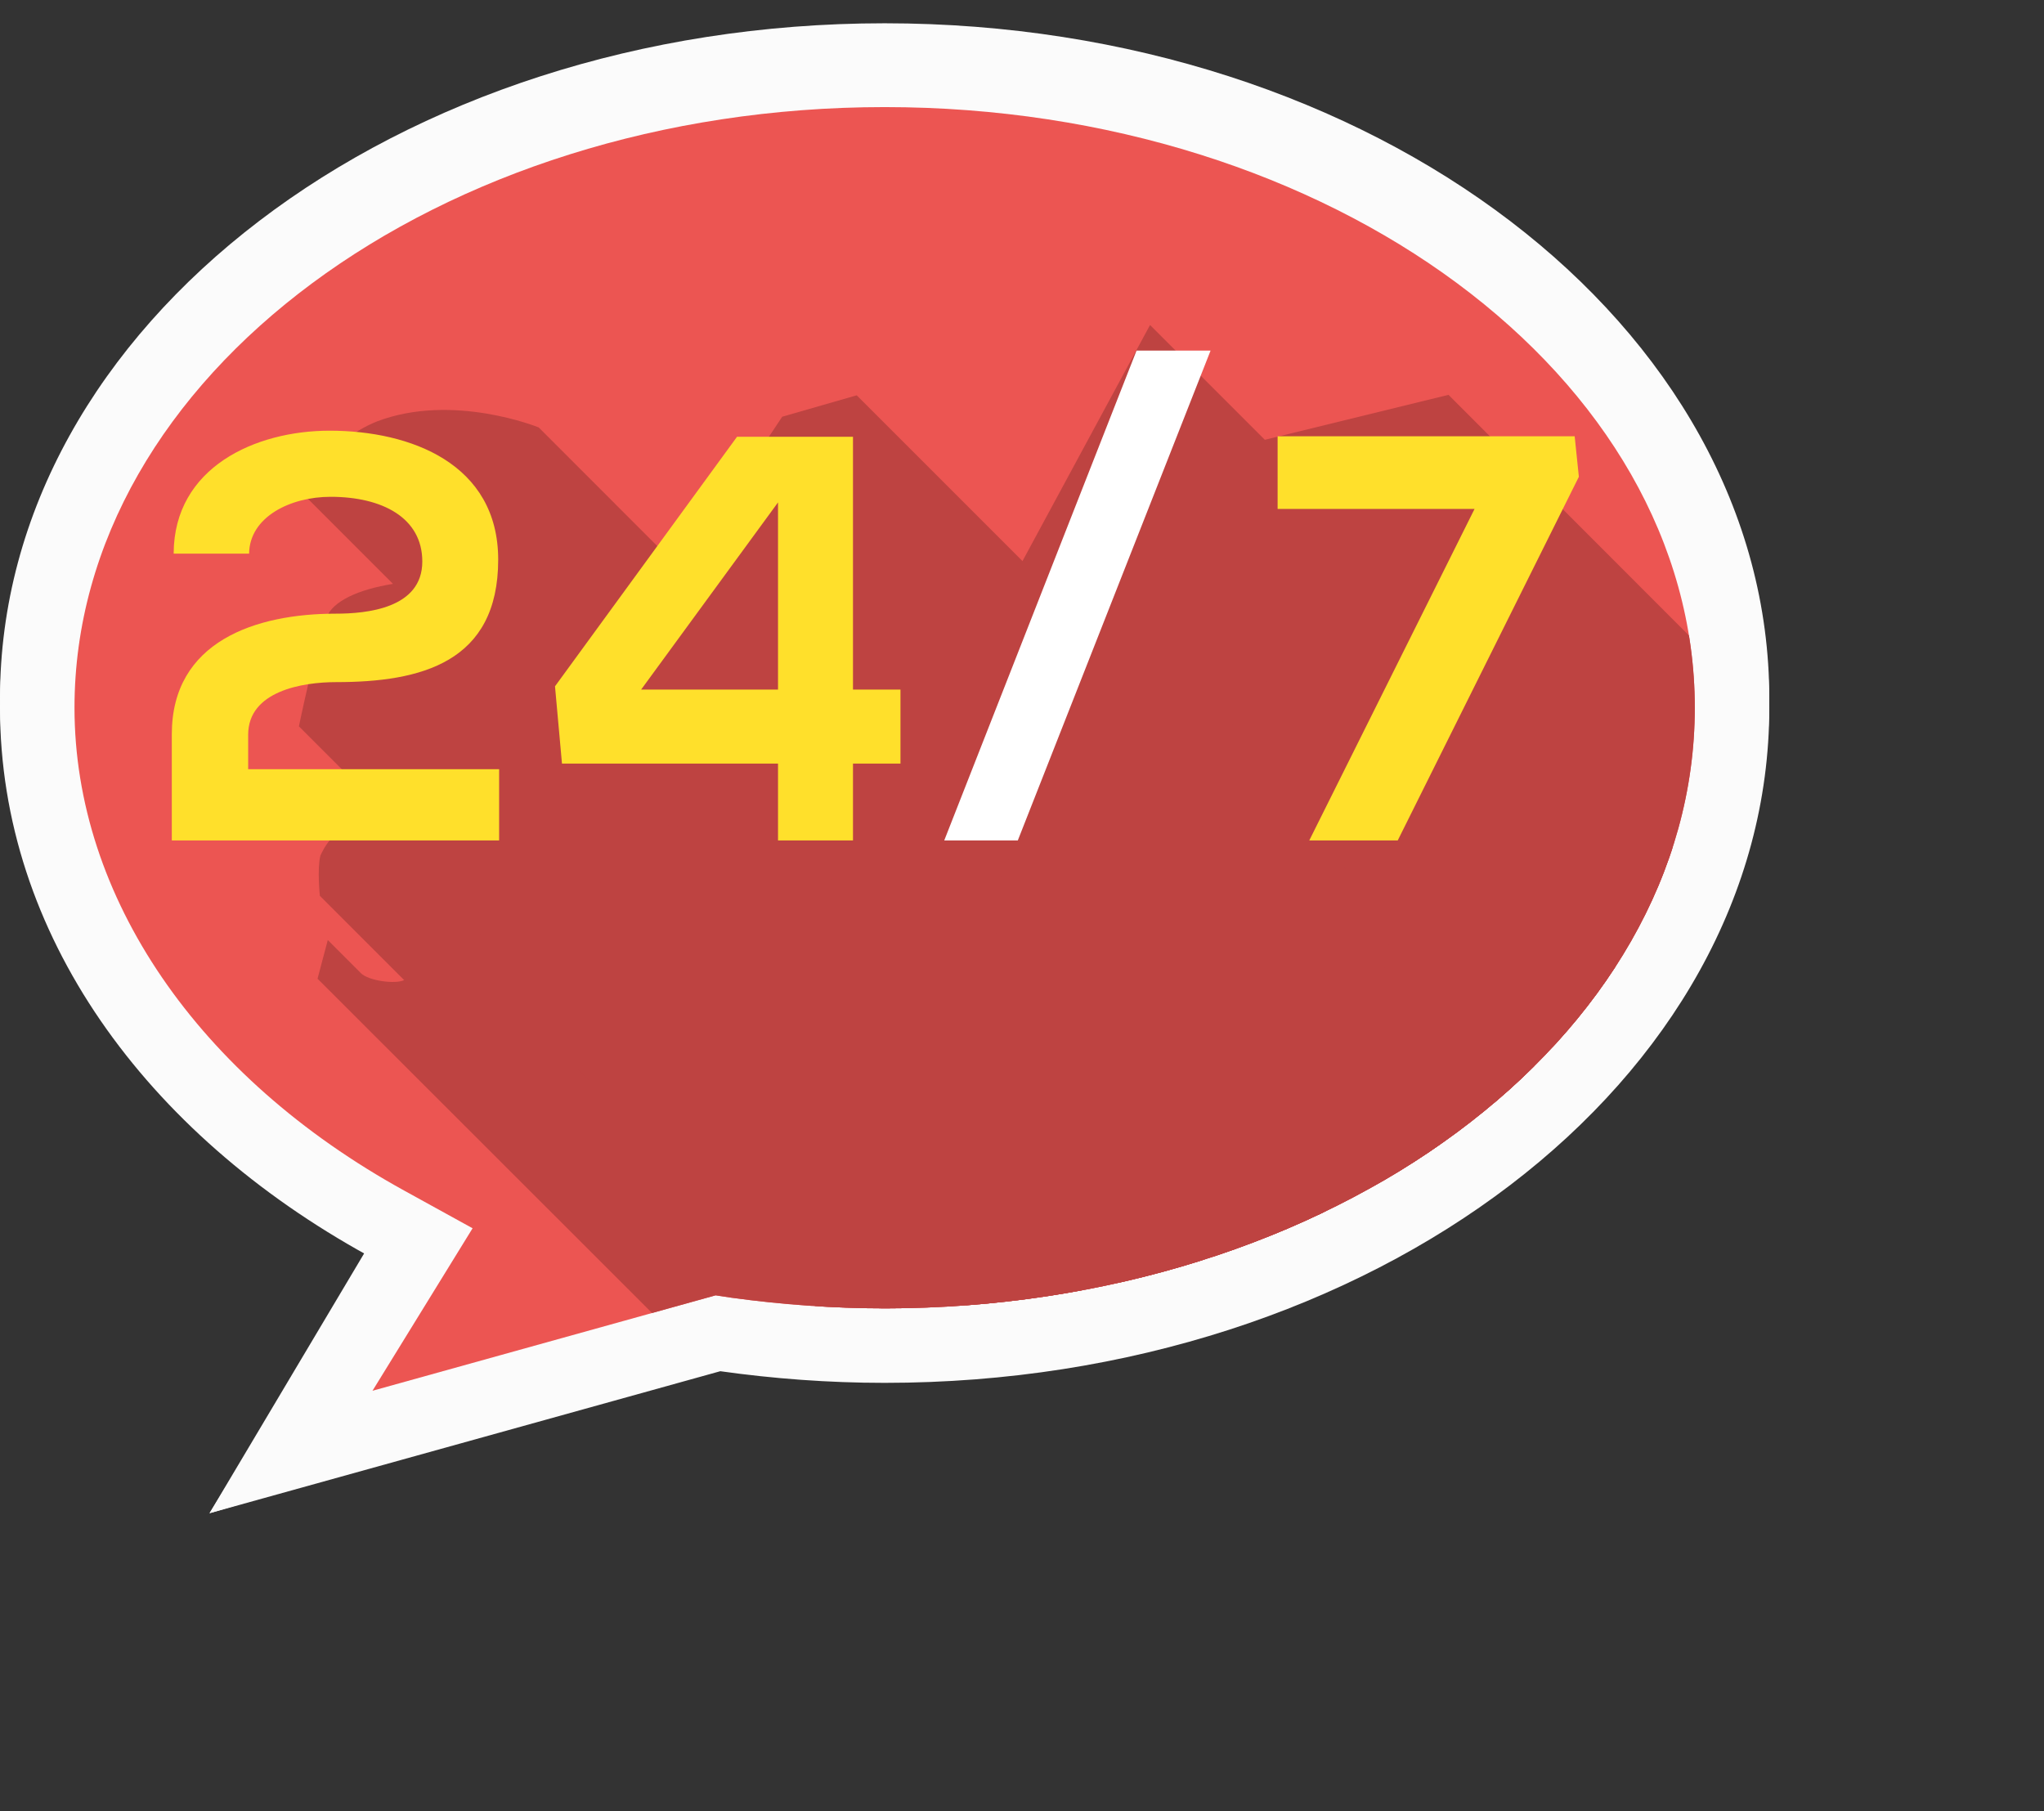 <?xml version="1.0" encoding="utf-8"?>
<!-- Generator: Adobe Illustrator 22.1.0, SVG Export Plug-In . SVG Version: 6.00 Build 0)  -->
<svg version="1.1" id="artwork" xmlns="http://www.w3.org/2000/svg" xmlns:xlink="http://www.w3.org/1999/xlink" x="0px" y="0px"
	 viewBox="0 0 439 389" style="enable-background:new 0 0 439 389;" xml:space="preserve">
<rect x="0" y="0" width="439" height="389" fill="#333333" stroke="none"/>
<style type="text/css">
	.st0{fill:#FBFBFB;}
	.st1{clip-path:url(#SVGID_2_);}
	.st2{fill:#BE4341;}
	.st3{fill:#FFE02B;}
	.st4{fill:#FFFFFF;}
</style>
<g>
	<path class="st0" d="M190,5C85.1,5,0,69.9,0,150c0,48.5,31.2,91.4,79.1,117.7L45,325l109.7-32.5c11.4,1.6,23.2,2.5,35.3,2.5
		c104.9,0,190-64.9,190-145S294.9,5,190,5z"/>
	<path class="st0" d="M190,7C85.1,7,0,71.9,0,152c0,48.5,31.2,91.4,79.1,117.7L45,325l109.7-30.5c11.4,1.6,23.2,2.5,35.3,2.5
		c104.9,0,190-64.9,190-145S294.9,7,190,7z"/>
</g>
<g>
	<defs>
		<path id="SVGID_1_" d="M101.5,263.8l-14.7-8.1C42.5,231.3,16,192.6,16,152C16,80.9,94.1,23,190,23s174,57.9,174,129
			s-78.1,129-174,129c-11,0-22.1-0.8-33-2.3l-3.3-0.5L80,298.7L101.5,263.8z"/>
	</defs>
	<use xlink:href="#SVGID_1_"  style="overflow:visible;fill:#EC5552;"/>
	<clipPath id="SVGID_2_">
		<use xlink:href="#SVGID_1_"  style="overflow:visible;"/>
	</clipPath>
	<g class="st1">
		<polygon class="st2" points="247,69.8 200.1,156.6 348.5,305.1 415,237.8 		"/>
		<polygon class="st2" points="311.1,84.8 258.8,97.6 287.7,126.6 264.4,156 372.3,263.9 430.6,204.4 		"/>
		<polygon class="st2" points="184,84.9 168,89.5 132.8,142.5 337.2,346.8 388.9,289.8 		"/>
		<path class="st2" d="M115.7,91.8c0,0-18.4-7.5-34.7-1.3c-11,4.4-16.5,15-16.5,15l19.9,19.9c-7.4,1.2-13,3.7-14.3,7.3
			c-2.7,7.7-5.9,23.3-5.9,23.3l220,220l59.4-56.2L115.7,91.8z"/>
	</g>
	<g class="st1">
		<path class="st2" d="M92.7,178.9c0,0-17.8-8.9-23.9,4.9c-0.7,2.9-0.1,8.6-0.1,8.6l18.1,18.1c-1.8,0.9-7.6,0.2-9.3-1.5l-7.1-7.1
			l-2.2,8.3L218,359.9l30.4-25.2L92.7,178.9z"/>
		<polygon class="st2" points="280.1,179.5 255.1,177.1 253,213 300.8,260.8 332.1,231.6 		"/>
		<polygon class="st2" points="167.1,179.4 142.2,177.1 140.2,213 256.6,329.4 287.7,300.1 		"/>
		<polygon class="st2" points="315.3,176 284.8,182.4 299.2,196.7 296.6,213 342.1,258.5 368.1,228.9 		"/>
		<polygon class="st2" points="204.1,179.4 179.2,177.1 177.2,213 287.8,323.6 318.9,294.3 		"/>
		<path class="st2" d="M244.6,181c0,0-17.8-11.3-28.2,4c-6.8,12.6,0.8,23.6,0.8,23.6l102.3,102.3l26.6-28.3L244.6,181z"/>
		<polygon class="st2" points="251.3,295.6 131.7,176 127.5,197.3 106.2,176 101.7,184.1 104,209.5 222.2,327.6 		"/>
	</g>
</g>
<g>
	<path class="st3" d="M281.2,180.5l35.5-71.2h-42.3V93.7h63.8l0.9,8.7l-38.9,78.1H281.2z"/>
	<path class="st4" d="M260,75.3l-41.4,105.2h-15.8l41.3-105.2H260z"/>
	<g>
		<path class="st3" d="M37.3,118.8c0.1-18.4,17.5-26.3,33.5-26.3c17.4,0,36.2,7.1,36.2,27.7c0,22.1-16.6,26.3-34.8,26.3
			c-7.2,0-18.9,1.9-18.9,11.3v7.4h53.9v15.3H36.9c0-7.6,0-15.1,0-22.8c0-20,18.1-25.9,35.2-25.9c6.6,0,18.6-1.1,18.6-11.2
			c0-9.4-8.6-13.9-19.7-13.9c-8.6,0-17.4,4.3-17.5,12.2H37.3z"/>
		<path class="st3" d="M183.2,93.8v54.3h10.2V164h-10.2v16.5h-16.1V164h-46.4l-1.5-16.6l39.1-53.6H183.2z M167.1,148.1v-40.2
			l-29.4,40.2H167.1z"/>
	</g>
</g>
</svg>
